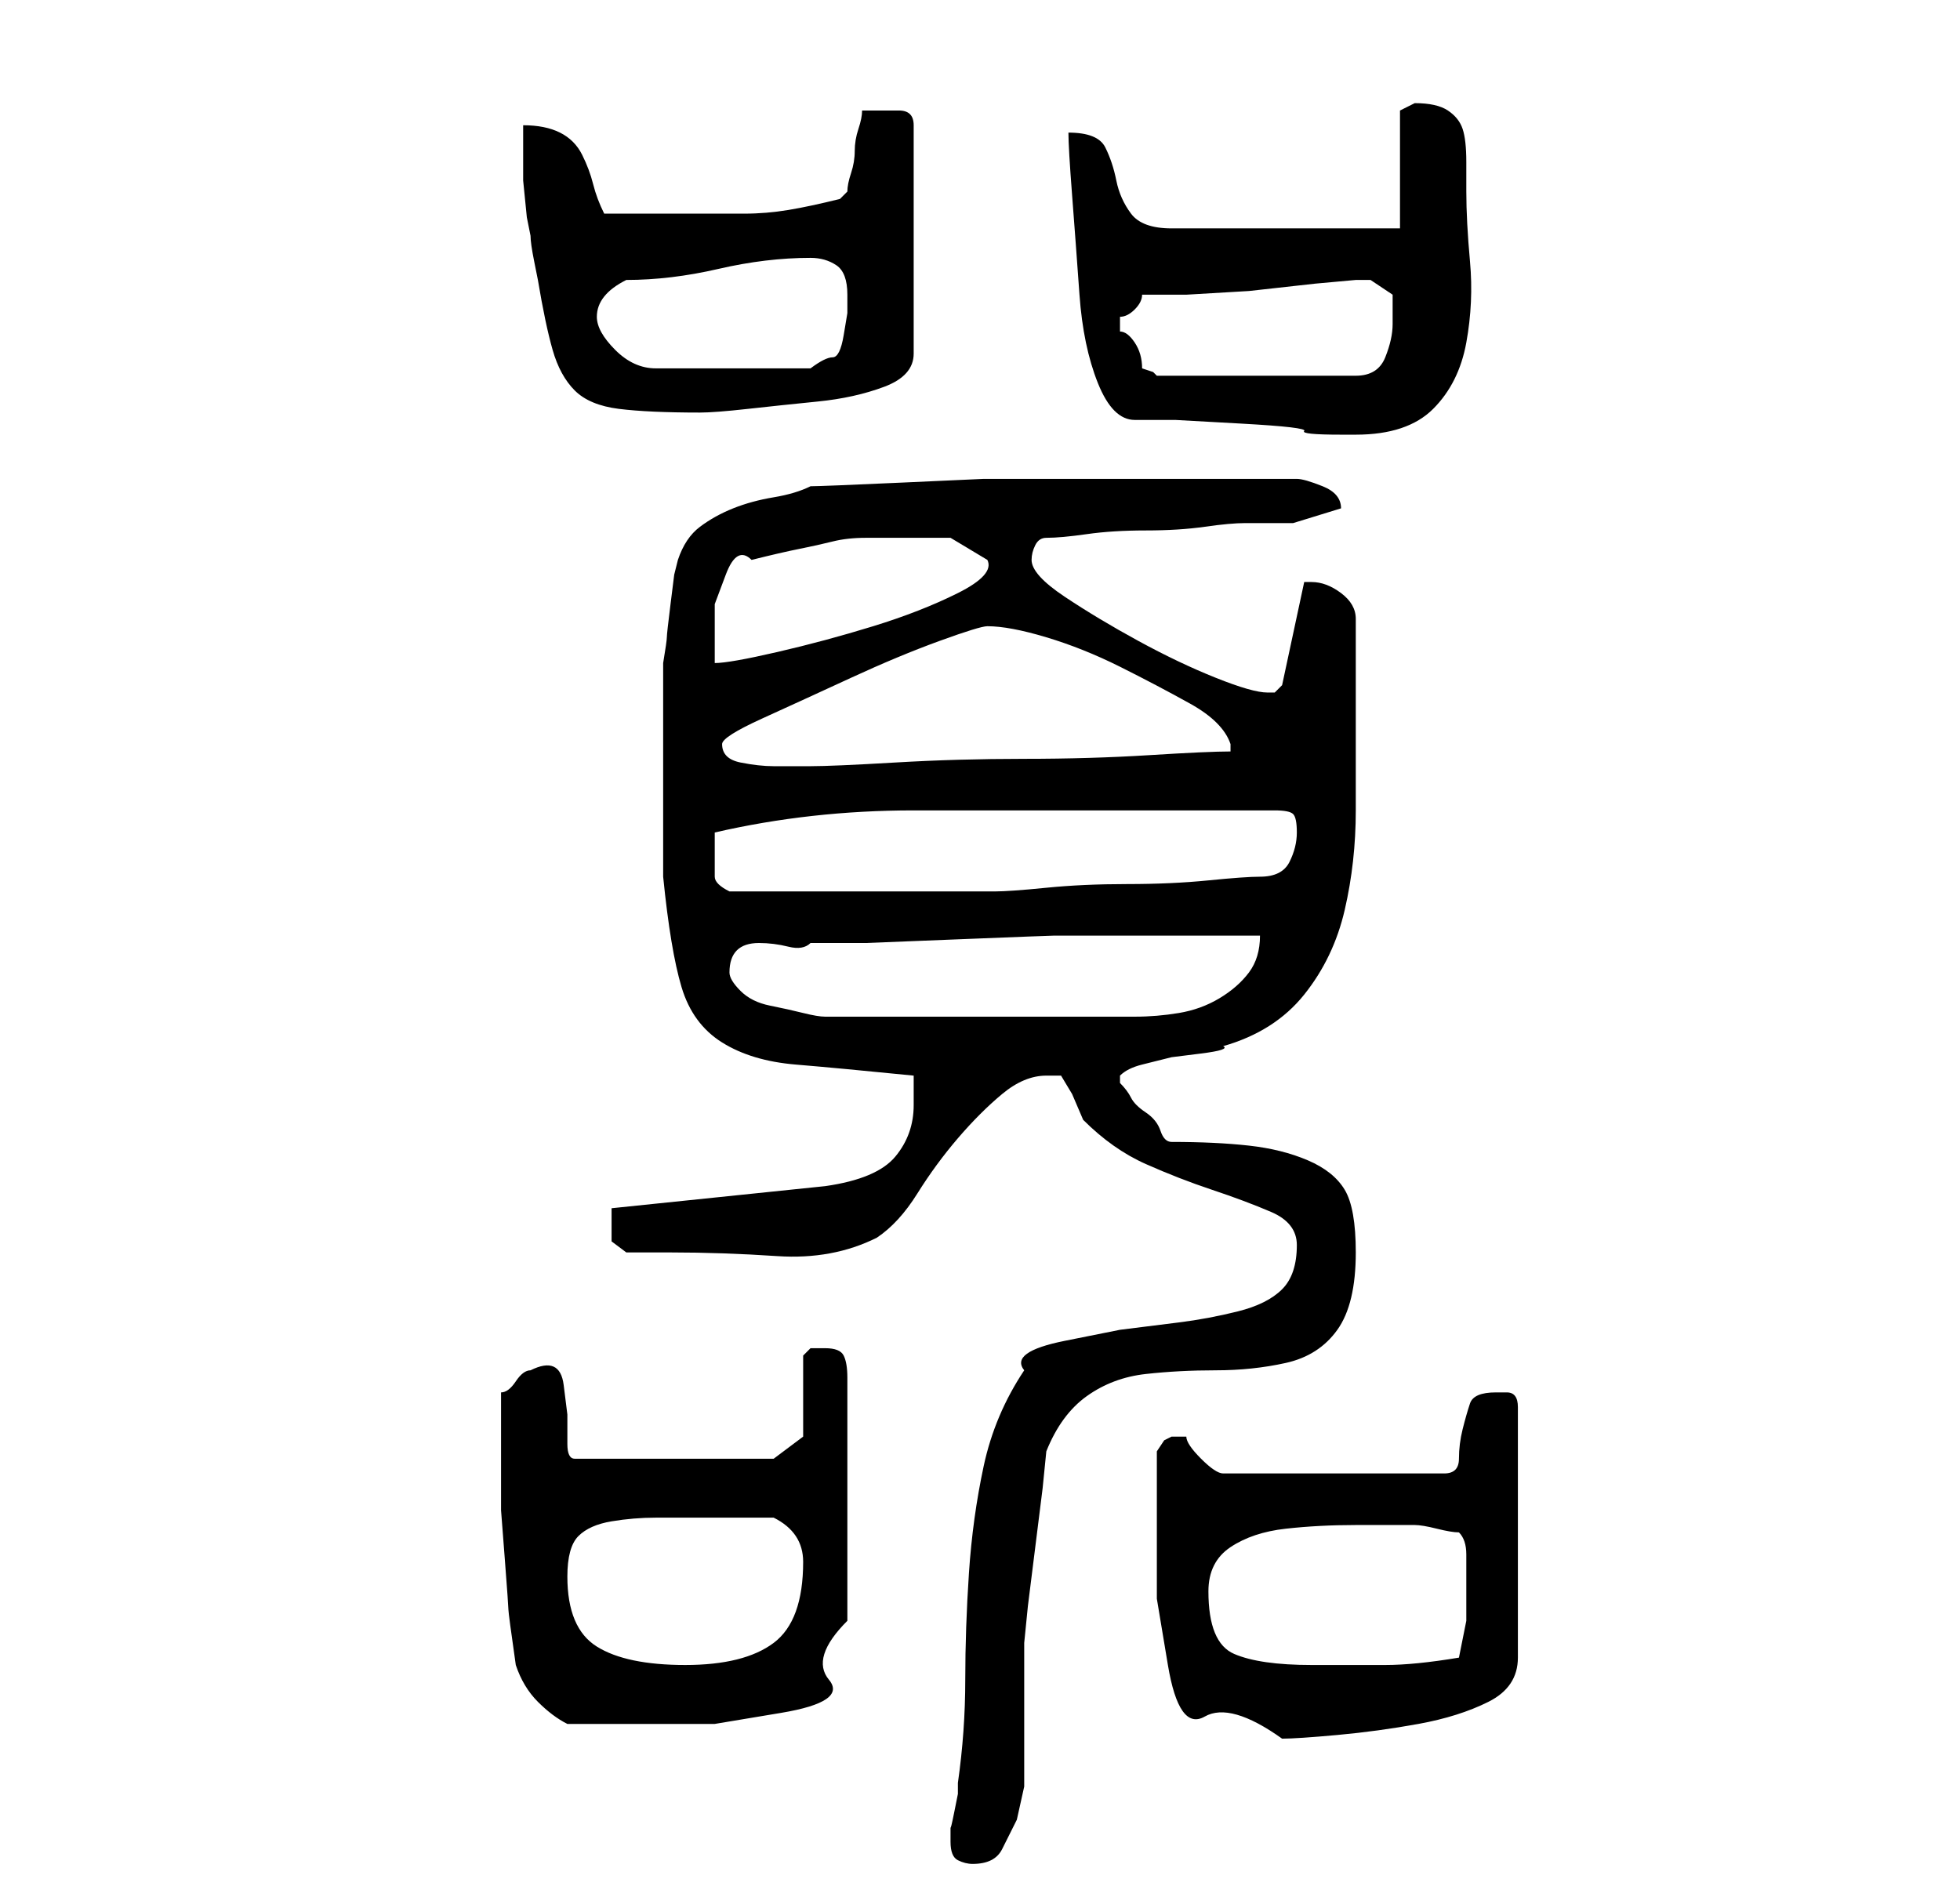 <?xml version="1.0" standalone="no"?>
<!DOCTYPE svg PUBLIC "-//W3C//DTD SVG 1.1//EN" "http://www.w3.org/Graphics/SVG/1.1/DTD/svg11.dtd" >
<svg xmlns="http://www.w3.org/2000/svg" xmlns:xlink="http://www.w3.org/1999/xlink" version="1.1" viewBox="-10 0 266 256">
   <path fill="currentColor"
d="M119 250q0 2 1 2.5t2 0.5q3 0 4 -2l2 -4t1 -4.5v-3.5v-3v-5v-5v-3t0.5 -5l1 -8l1 -8t0.5 -5q2 -5 5.5 -7.5t8 -3t9.5 -0.5t9.5 -1t7 -4.5t2.5 -10.5q0 -6 -1.5 -8.5t-5 -4t-8 -2t-10.5 -0.5q-1 0 -1.5 -1.5t-2 -2.5t-2 -2t-1.5 -2v0v-1v0v0q1 -1 3 -1.5l4 -1t4 -0.5t3 -1
q7 -2 11 -7t5.5 -11.5t1.5 -13.5v-13v-13q0 -2 -2 -3.5t-4 -1.5h-0.5h-0.5l-3 14l-0.5 0.5l-0.5 0.5h-1q-2 0 -7 -2t-10.5 -5t-10 -6t-4.5 -5q0 -1 0.5 -2t1.5 -1q2 0 5.5 -0.5t8 -0.5t8 -0.5t5.5 -0.5h6.5t6.5 -2v0q0 -2 -2.5 -3t-3.5 -1h-20h-12h-10.5t-11 0.5t-12.5 0.5
q-2 1 -5 1.5t-5.5 1.5t-4.5 2.5t-3 4.5l-0.5 2t-0.5 4t-0.5 4.5t-0.5 3.5v2v5v4v5v3v5v3.5v1.5q1 10 2.5 15t5.5 7.5t10 3t16 1.5v1.5v2.5q0 4 -2.5 7t-9.5 4l-29 3v1v1v2.5t2 1.5h6q7 0 14.5 0.5t13.5 -2.5q3 -2 5.5 -6t5.5 -7.5t6 -6t6 -2.5h2l1.5 2.5t1.5 3.5q4 4 8.5 6
t9 3.5t8 3t3.5 4.5q0 4 -2 6t-6 3t-8 1.5l-8 1t-7.5 1.5t-5.5 4q-4 6 -5.5 13t-2 14.5t-0.5 14.5t-1 14v1.5t-0.5 2.5t-0.5 2v2zM147 207v10t1.5 9t5 7t10.5 3q2 0 7.5 -0.5t11 -1.5t9.5 -3t4 -6v-34q0 -2 -1.5 -2h-1.5q-3 0 -3.5 1.5t-1 3.5t-0.5 4t-2 2h-30q-1 0 -3 -2
t-2 -3h-1h-0.5h-0.5l-1 0.5t-1 1.5v10zM60 226q1 3 3 5t4 3h2h3.5h3.5h3h8t9 -1.5t6.5 -4.5t2.5 -8v-33q0 -2 -0.5 -3t-2.5 -1h-2t-1 1v11l-4 3h-27q-1 0 -1 -2v-4t-0.5 -4t-4.5 -2v0q-1 0 -2 1.5t-2 1.5v8v8t0.5 6.5t0.5 7t1 7.5zM67 214q0 -4 1.5 -5.5t4.5 -2t6 -0.5h6
h5.5h4.5q2 1 3 2.5t1 3.5q0 8 -4 11t-12 3t-12 -2.5t-4 -9.5zM154 216q0 -4 3 -6t7.5 -2.5t9.5 -0.5h8q1 0 3 0.5t3 0.5q1 1 1 3v4v5t-1 5q-6 1 -10 1h-10q-7 0 -10.5 -1.5t-3.5 -8.5zM89 132q0 -2 1 -3t3 -1t4 0.5t3 -0.5h7.5t12.5 -0.5t13 -0.5h8h20q0 3 -1.5 5t-4 3.5
t-5.5 2t-6 0.5h-42q-1 0 -3 -0.5t-4.5 -1t-4 -2t-1.5 -2.5zM87 116v-3q13 -3 27 -3h27h22q2 0 2.5 0.5t0.5 2.5t-1 4t-4 2q-2 0 -7 0.5t-11 0.5t-11 0.5t-7 0.5h-18h-18q-2 -1 -2 -2v-3zM88 101q0 -1 5.5 -3.5t12 -5.5t12 -5t6.5 -2q3 0 8 1.5t10 4t9.5 5t5.5 5.5v0v0v0.5
v0.5q-3 0 -11 0.5t-17 0.5t-17.5 0.5t-11.5 0.5h-2h-3q-2 0 -4.5 -0.5t-2.5 -2.5zM113 73h6t5 3q1 2 -4 4.5t-11.5 4.5t-13 3.5t-8.5 1.5v-4v-4t1.5 -4t3.5 -2q4 -1 6.5 -1.5t4.5 -1t4.5 -0.5h5.5zM144 57h5.5t9 0.5t8.5 1t5 0.5h2q7 0 10.5 -3.5t4.5 -9t0.5 -11t-0.5 -9.5
v-4q0 -3 -0.5 -4.5t-2 -2.5t-4.5 -1l-1 0.5l-1 0.5v16h-31q-4 0 -5.5 -2t-2 -4.5t-1.5 -4.5t-5 -2q0 2 0.5 8.5t1 13.5t2.5 12t5 5zM61 17v3v4.5t0.5 5l0.5 2.5q0 1 0.5 3.5l0.5 2.5q1 6 2 9.5t3 5.5t6 2.5t11 0.5q2 0 6.5 -0.5t9.5 -1t9 -2t4 -4.5v-31q0 -2 -2 -2h-2h-2h-1
q0 1 -0.5 2.5t-0.5 3t-0.5 3t-0.5 2.5l-0.5 0.5l-0.5 0.5q-4 1 -7 1.5t-6 0.5h-5h-7h-7q-1 -2 -1.5 -4t-1.5 -4t-3 -3t-5 -1zM142 44v-0.5v-0.5q1 0 2 -1t1 -2h6t8.5 -0.5l9 -1t5.5 -0.5h1h1l1.5 1l1.5 1v4q0 2 -1 4.5t-4 2.5h-27l-0.5 -0.5t-1.5 -0.5q0 -2 -1 -3.5t-2 -1.5
v-0.5v-0.5zM71 43q0 -3 4 -5q6 0 12.5 -1.5t12.5 -1.5q2 0 3.5 1t1.5 4v2.5t-0.5 3t-1.5 3t-3 1.5h-21q-3 0 -5.5 -2.5t-2.5 -4.5z" />
</svg>

